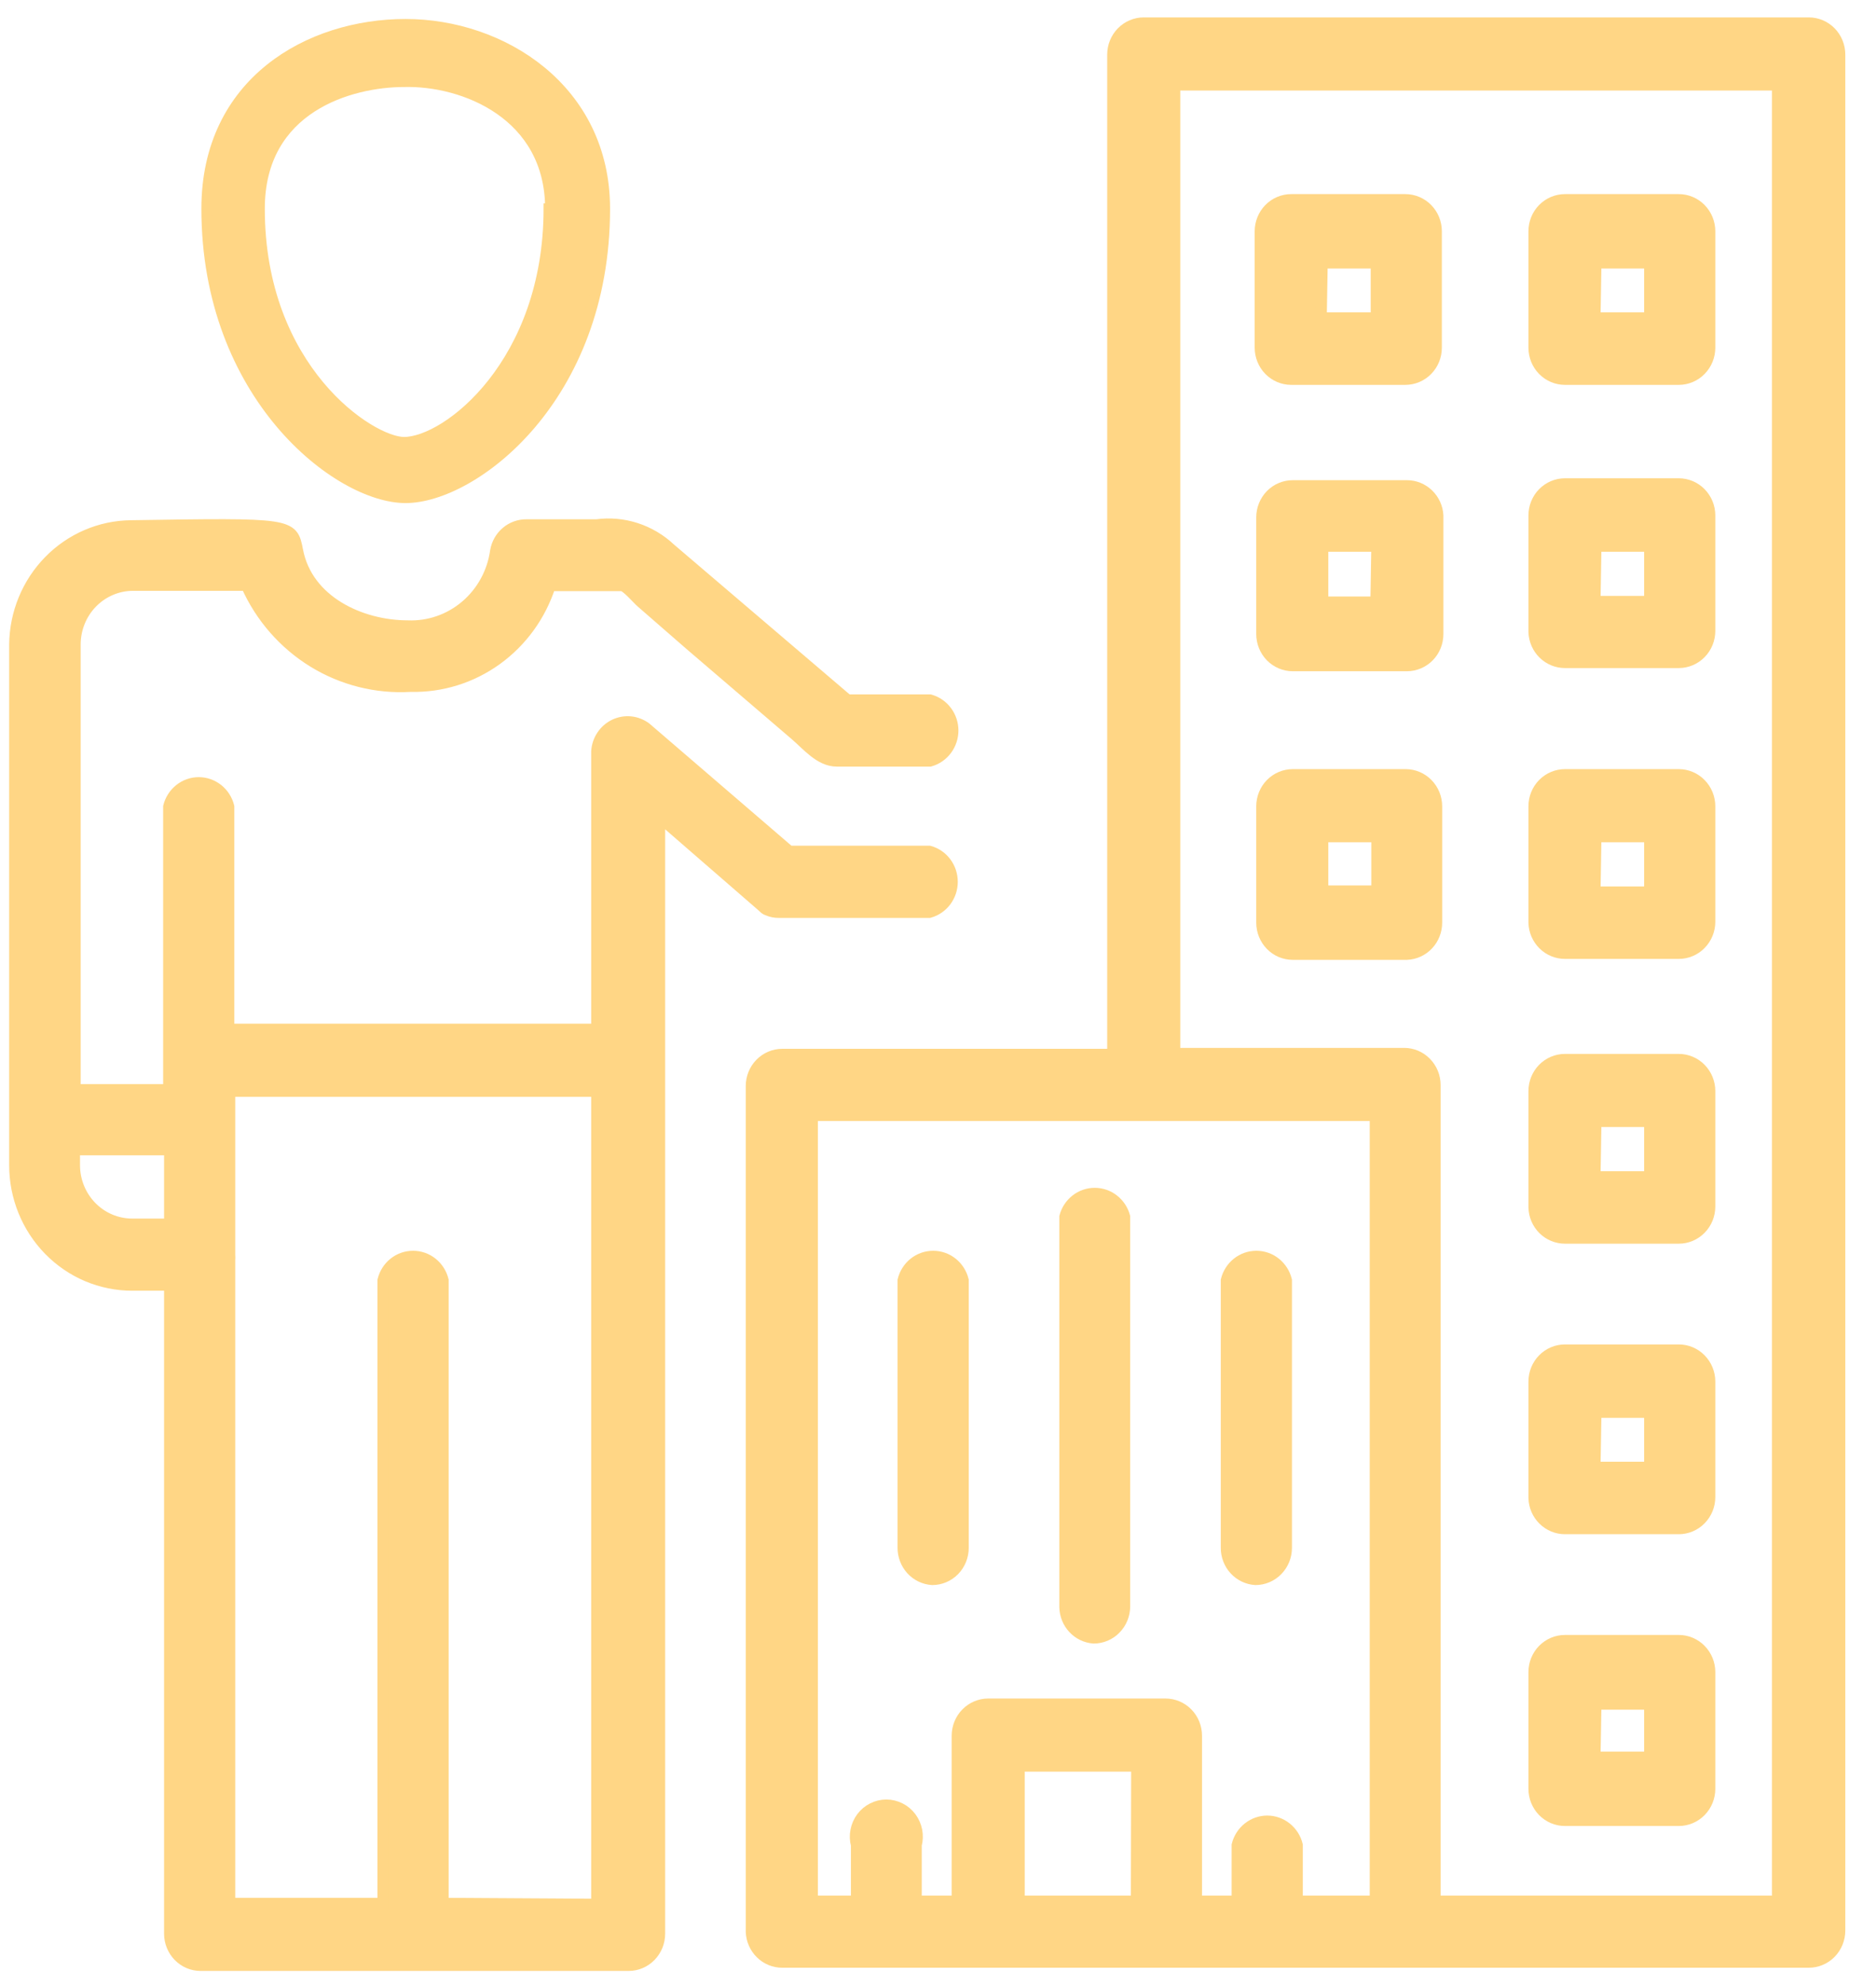 <svg width="52" height="55" viewBox="0 0 52 55" fill="none" xmlns="http://www.w3.org/2000/svg">
<path d="M21.683 54.367H50.137C50.366 54.367 50.585 54.275 50.747 54.109C50.908 53.944 50.999 53.72 50.999 53.487V1.512C50.999 1.279 50.908 1.055 50.747 0.89C50.585 0.725 50.366 0.632 50.137 0.632H31.703C31.474 0.632 31.255 0.725 31.093 0.89C30.931 1.055 30.84 1.279 30.84 1.512V29.208H21.683C21.455 29.208 21.235 29.301 21.074 29.466C20.912 29.631 20.821 29.855 20.821 30.089V53.522C20.83 53.749 20.925 53.965 21.086 54.122C21.246 54.28 21.461 54.368 21.683 54.367ZM31.496 52.668H28.254V48.934H31.504L31.496 52.668ZM32.565 2.358H49.266V52.668H39.782V30.062C39.782 29.829 39.691 29.605 39.529 29.44C39.367 29.274 39.148 29.182 38.919 29.182H32.565V2.358ZM22.52 30.908H38.117V52.668H35.962V51.118C35.915 50.928 35.808 50.759 35.656 50.638C35.505 50.517 35.318 50.451 35.126 50.451C34.933 50.451 34.747 50.517 34.595 50.638C34.444 50.759 34.336 50.928 34.289 51.118V52.668H33.168V48.089C33.168 47.855 33.078 47.631 32.916 47.466C32.754 47.301 32.535 47.208 32.306 47.208H27.391C27.163 47.208 26.944 47.301 26.782 47.466C26.62 47.631 26.529 47.855 26.529 48.089V52.668H25.4V51.118C25.434 50.987 25.439 50.85 25.414 50.718C25.388 50.585 25.333 50.46 25.253 50.352C25.172 50.245 25.069 50.157 24.95 50.098C24.831 50.038 24.7 50.006 24.568 50.006C24.435 50.006 24.304 50.038 24.186 50.098C24.067 50.157 23.963 50.245 23.883 50.352C23.802 50.46 23.747 50.585 23.722 50.718C23.696 50.85 23.701 50.987 23.736 51.118V52.668H22.52V30.908Z" fill="#FFD685" stroke="#FFD685" stroke-width="0.3"/>
<path d="M30.315 45.385C30.543 45.385 30.763 45.293 30.924 45.127C31.086 44.962 31.177 44.738 31.177 44.505V33.708C31.127 33.522 31.019 33.357 30.868 33.24C30.718 33.122 30.534 33.059 30.345 33.059C30.155 33.059 29.971 33.122 29.821 33.24C29.671 33.357 29.562 33.522 29.513 33.708V44.531C29.519 44.75 29.604 44.958 29.752 45.116C29.9 45.274 30.101 45.37 30.315 45.385Z" fill="#FFD685" stroke="#FFD685" stroke-width="0.3"/>
<path d="M25.84 43.765C26.069 43.765 26.288 43.672 26.45 43.507C26.611 43.342 26.702 43.118 26.702 42.884V35.469C26.655 35.279 26.548 35.11 26.396 34.989C26.245 34.868 26.058 34.803 25.866 34.803C25.674 34.803 25.487 34.868 25.335 34.989C25.184 35.11 25.076 35.279 25.029 35.469V42.875C25.027 43.102 25.11 43.32 25.26 43.486C25.411 43.651 25.619 43.751 25.84 43.765Z" fill="#FFD685" stroke="#FFD685" stroke-width="0.3"/>
<path d="M34.799 43.765C35.028 43.765 35.247 43.672 35.408 43.507C35.57 43.342 35.661 43.118 35.661 42.884V35.469C35.614 35.279 35.507 35.11 35.355 34.989C35.204 34.868 35.017 34.803 34.825 34.803C34.633 34.803 34.446 34.868 34.294 34.989C34.143 35.11 34.035 35.279 33.988 35.469V42.875C33.986 43.102 34.068 43.32 34.219 43.486C34.37 43.651 34.578 43.751 34.799 43.765Z" fill="#FFD685" stroke="#FFD685" stroke-width="0.3"/>
<path d="M43.378 10.513H46.534C46.762 10.513 46.982 10.42 47.143 10.255C47.305 10.09 47.396 9.866 47.396 9.632V6.409C47.396 6.175 47.305 5.951 47.143 5.786C46.982 5.621 46.762 5.528 46.534 5.528H43.378C43.149 5.528 42.93 5.621 42.768 5.786C42.606 5.951 42.516 6.175 42.516 6.409V9.632C42.516 9.866 42.606 10.09 42.768 10.255C42.93 10.42 43.149 10.513 43.378 10.513ZM44.24 7.29H45.723V8.804H44.214L44.24 7.29Z" fill="#FFD685" stroke="#FFD685" stroke-width="0.3"/>
<path d="M43.378 18.359H46.534C46.762 18.359 46.982 18.266 47.143 18.101C47.305 17.936 47.396 17.712 47.396 17.478V14.281C47.396 14.048 47.305 13.824 47.143 13.659C46.982 13.494 46.762 13.401 46.534 13.401H43.378C43.149 13.401 42.93 13.494 42.768 13.659C42.606 13.824 42.516 14.048 42.516 14.281V17.513C42.525 17.741 42.619 17.956 42.78 18.113C42.941 18.271 43.155 18.359 43.378 18.359ZM44.24 15.136H45.723V16.659H44.214L44.24 15.136Z" fill="#FFD685" stroke="#FFD685" stroke-width="0.3"/>
<path d="M43.378 26.417H46.534C46.762 26.417 46.982 26.324 47.143 26.159C47.305 25.994 47.396 25.77 47.396 25.536V22.34C47.396 22.106 47.305 21.882 47.143 21.717C46.982 21.552 46.762 21.459 46.534 21.459H43.378C43.149 21.459 42.93 21.552 42.768 21.717C42.606 21.882 42.516 22.106 42.516 22.34V25.563C42.522 25.792 42.616 26.009 42.777 26.168C42.938 26.328 43.154 26.417 43.378 26.417ZM44.24 23.185H45.723V24.709H44.214L44.24 23.185Z" fill="#FFD685" stroke="#FFD685" stroke-width="0.3"/>
<path d="M43.378 34.307H46.534C46.762 34.307 46.982 34.214 47.143 34.049C47.305 33.884 47.396 33.66 47.396 33.426V30.23C47.396 29.996 47.305 29.772 47.143 29.607C46.982 29.442 46.762 29.349 46.534 29.349H43.378C43.149 29.349 42.93 29.442 42.768 29.607C42.606 29.772 42.516 29.996 42.516 30.23V33.453C42.522 33.682 42.616 33.899 42.777 34.059C42.938 34.218 43.154 34.307 43.378 34.307ZM44.24 31.075H45.723V32.599H44.214L44.24 31.075Z" fill="#FFD685" stroke="#FFD685" stroke-width="0.3"/>
<path d="M43.378 42.356H46.534C46.762 42.356 46.982 42.263 47.143 42.098C47.305 41.933 47.396 41.709 47.396 41.475V38.279C47.396 38.045 47.305 37.821 47.143 37.656C46.982 37.491 46.762 37.398 46.534 37.398H43.378C43.149 37.398 42.93 37.491 42.768 37.656C42.606 37.821 42.516 38.045 42.516 38.279V41.502C42.522 41.731 42.616 41.948 42.777 42.107C42.938 42.267 43.154 42.356 43.378 42.356ZM44.24 39.133H45.723V40.648H44.214L44.24 39.133Z" fill="#FFD685" stroke="#FFD685" stroke-width="0.3"/>
<path d="M43.378 50.44H46.534C46.762 50.44 46.982 50.347 47.143 50.182C47.305 50.017 47.396 49.793 47.396 49.559V46.327C47.396 46.094 47.305 45.87 47.143 45.705C46.982 45.54 46.762 45.447 46.534 45.447H43.378C43.149 45.447 42.93 45.54 42.768 45.705C42.606 45.87 42.516 46.094 42.516 46.327V49.559C42.516 49.793 42.606 50.017 42.768 50.182C42.93 50.347 43.149 50.44 43.378 50.44ZM44.24 47.217H45.723V48.679H44.214L44.24 47.217Z" fill="#FFD685" stroke="#FFD685" stroke-width="0.3"/>
<path d="M35.79 10.513H38.954C39.183 10.513 39.402 10.42 39.564 10.255C39.726 10.09 39.816 9.866 39.816 9.632V6.409C39.816 6.175 39.726 5.951 39.564 5.786C39.402 5.621 39.183 5.528 38.954 5.528H35.79C35.561 5.528 35.342 5.621 35.18 5.786C35.019 5.951 34.928 6.175 34.928 6.409V9.632C34.928 9.866 35.019 10.09 35.18 10.255C35.342 10.42 35.561 10.513 35.79 10.513ZM36.652 7.29H38.144V8.804H36.626L36.652 7.29Z" fill="#FFD685" stroke="#FFD685" stroke-width="0.3"/>
<path d="M38.997 13.454H35.833C35.604 13.454 35.385 13.546 35.223 13.711C35.062 13.877 34.971 14.101 34.971 14.334V17.566C34.971 17.8 35.062 18.024 35.223 18.189C35.385 18.354 35.604 18.447 35.833 18.447H38.997C39.226 18.447 39.445 18.354 39.607 18.189C39.769 18.024 39.859 17.8 39.859 17.566V14.281C39.846 14.057 39.75 13.847 39.589 13.693C39.429 13.539 39.217 13.453 38.997 13.454ZM38.135 16.677H36.669V15.136H38.161L38.135 16.677Z" fill="#FFD685" stroke="#FFD685" stroke-width="0.3"/>
<path d="M39.825 25.563V22.34C39.825 22.106 39.734 21.882 39.572 21.717C39.411 21.552 39.191 21.459 38.963 21.459H35.833C35.604 21.459 35.385 21.552 35.223 21.717C35.062 21.882 34.971 22.106 34.971 22.34V25.563C34.971 25.796 35.062 26.02 35.223 26.185C35.385 26.351 35.604 26.443 35.833 26.443H38.997C39.22 26.434 39.431 26.337 39.585 26.173C39.739 26.009 39.825 25.79 39.825 25.563ZM38.161 24.682H36.669V23.185H38.161V24.682Z" fill="#FFD685" stroke="#FFD685" stroke-width="0.3"/>
<path d="M5.732 5.783C5.732 10.961 9.371 13.788 11.242 13.788C13.113 13.788 16.76 11.041 16.76 5.783C16.76 2.472 13.915 0.676 11.242 0.676C8.569 0.676 5.732 2.279 5.732 5.783ZM15.217 5.783C15.217 10.054 12.406 12.256 11.199 12.256C10.268 12.256 7.19 10.239 7.19 5.783C7.19 2.965 9.716 2.261 11.199 2.261C12.854 2.217 15.26 3.168 15.26 5.783H15.217Z" fill="#FFD685" stroke="#FFD685" stroke-width="0.3"/>
<path d="M21.175 25.157C21.204 25.186 21.24 25.207 21.279 25.219C21.374 25.261 21.477 25.282 21.581 25.281H25.762C25.945 25.23 26.106 25.119 26.221 24.966C26.336 24.812 26.398 24.624 26.398 24.431C26.398 24.237 26.336 24.049 26.221 23.896C26.106 23.742 25.945 23.632 25.762 23.581H21.882L17.907 20.164C17.783 20.071 17.636 20.013 17.482 19.997C17.328 19.982 17.173 20.009 17.033 20.075C16.893 20.142 16.773 20.246 16.686 20.376C16.598 20.506 16.547 20.658 16.537 20.816V28.512H6.345V22.348C6.298 22.158 6.191 21.989 6.039 21.868C5.888 21.747 5.701 21.681 5.509 21.681C5.316 21.681 5.13 21.747 4.978 21.868C4.827 21.989 4.719 22.158 4.672 22.348V30.186H2.086V17.857C2.086 17.424 2.253 17.009 2.552 16.702C2.851 16.395 3.257 16.221 3.681 16.219H6.828C7.221 17.101 7.867 17.84 8.679 18.34C9.492 18.839 10.434 19.076 11.38 19.019C12.234 19.04 13.071 18.78 13.768 18.277C14.465 17.774 14.986 17.056 15.252 16.228H17.235C17.356 16.228 17.683 16.615 17.77 16.686L19.115 17.857L22.046 20.367C22.374 20.648 22.727 21.089 23.193 21.089H25.78C25.962 21.038 26.123 20.927 26.238 20.774C26.353 20.62 26.416 20.432 26.416 20.239C26.416 20.046 26.353 19.858 26.238 19.704C26.123 19.551 25.962 19.44 25.78 19.389H23.495L18.58 15.197C18.308 14.941 17.983 14.749 17.63 14.635C17.277 14.521 16.904 14.487 16.537 14.537H14.597C14.391 14.534 14.191 14.606 14.033 14.74C13.875 14.874 13.769 15.061 13.734 15.268C13.652 15.859 13.357 16.398 12.908 16.78C12.459 17.162 11.887 17.361 11.303 17.337C10.001 17.337 8.518 16.651 8.251 15.25C8.104 14.493 8.104 14.493 3.629 14.563C2.777 14.572 1.962 14.922 1.359 15.538C0.756 16.154 0.413 16.986 0.404 17.857V32.282C0.404 33.164 0.748 34.011 1.359 34.635C1.662 34.944 2.021 35.19 2.416 35.357C2.812 35.524 3.236 35.61 3.664 35.61H4.698V53.575C4.698 53.809 4.789 54.032 4.951 54.198C5.112 54.363 5.332 54.456 5.56 54.456H17.425C17.653 54.456 17.873 54.363 18.034 54.198C18.196 54.032 18.287 53.809 18.287 53.575V22.648L21.098 25.087L21.175 25.157ZM3.664 33.911C3.24 33.911 2.835 33.739 2.536 33.434C2.236 33.128 2.068 32.714 2.068 32.282V31.859H4.698V33.911H3.664ZM12.286 52.73V35.469C12.239 35.279 12.131 35.11 11.98 34.989C11.828 34.868 11.642 34.803 11.449 34.803C11.257 34.803 11.07 34.868 10.919 34.989C10.767 35.11 10.66 35.279 10.613 35.469V52.73H6.371V34.915C6.375 34.865 6.375 34.815 6.371 34.765V30.238H16.537V52.756L12.286 52.73Z" fill="#FFD685" stroke="#FFD685" stroke-width="0.3"/>
</svg>
